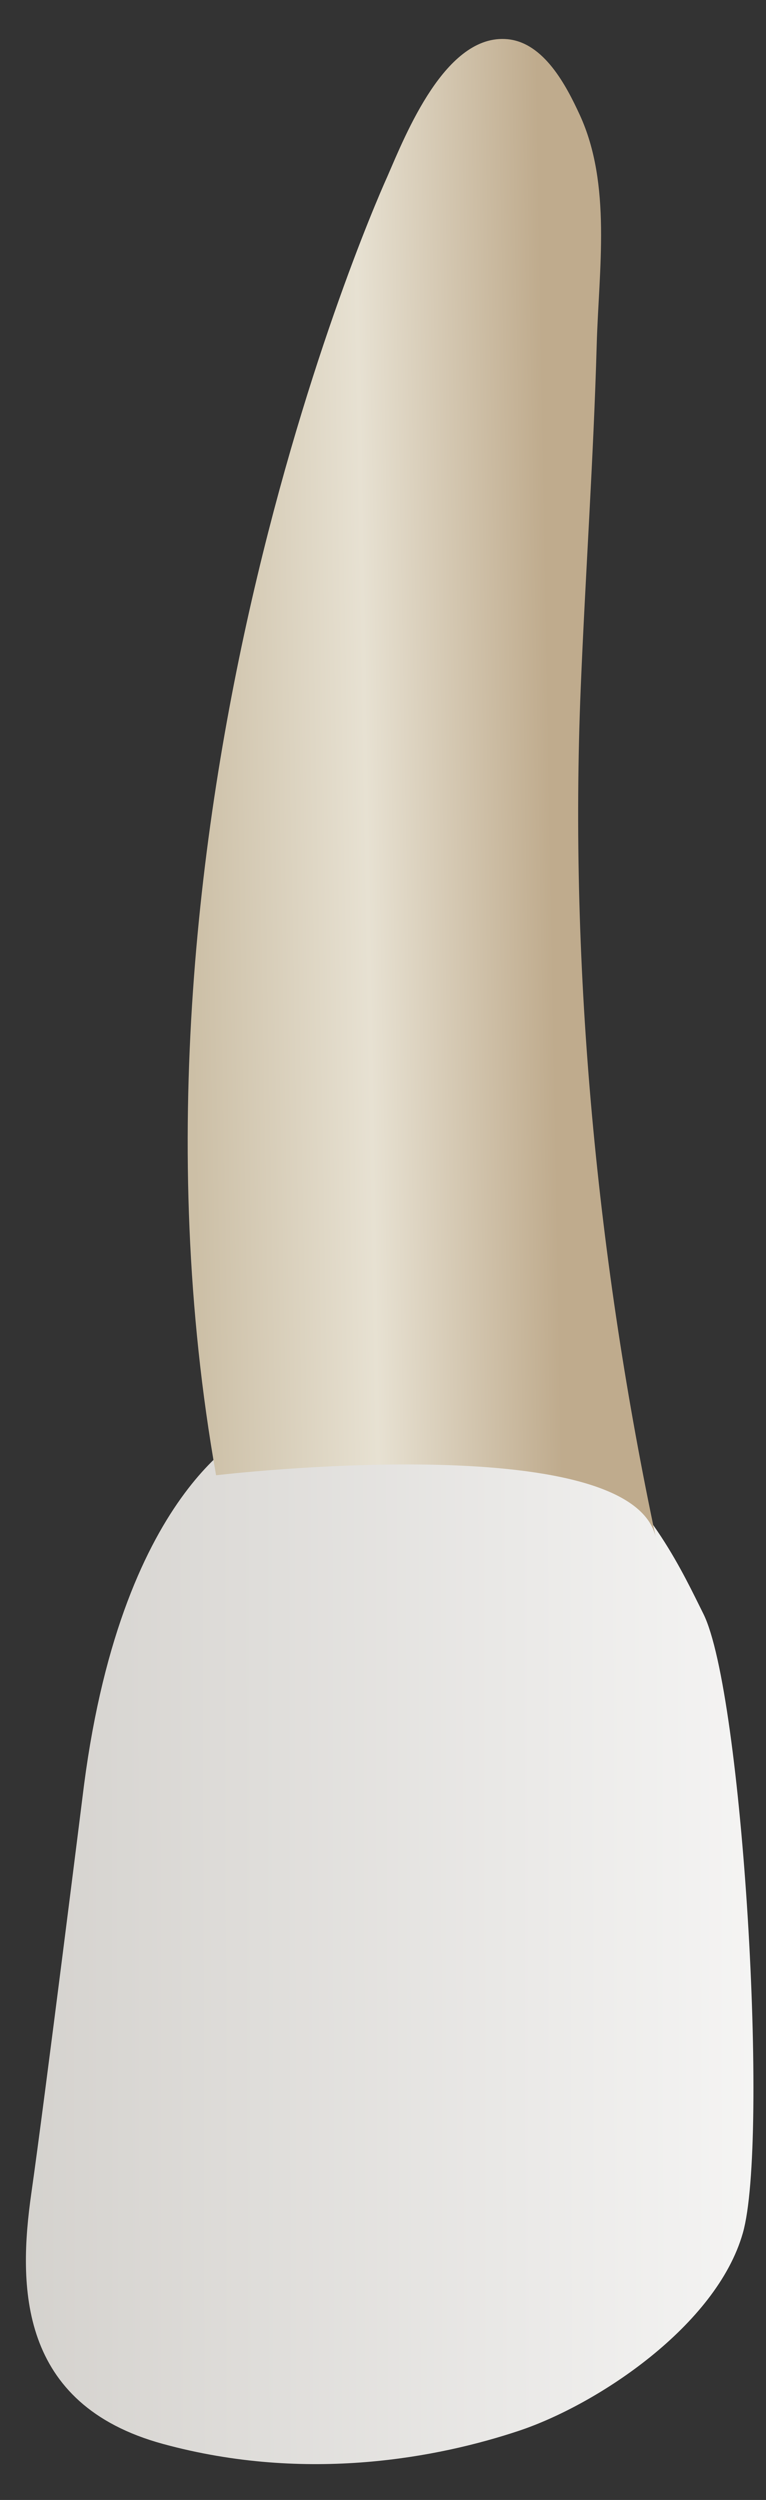 <svg width="19" height="62" viewBox="0 0 19 62" fill="none" xmlns="http://www.w3.org/2000/svg">
<rect x="0" y="0" width="19" height="62" fill="#333333" stroke="none"/>
<path d="M6.333 35.444C6.333 35.444 3.065 36.752 2.084 44.269C2.084 44.269 1.103 52.114 0.776 54.401C0.45 56.689 0.45 59.631 4.045 60.611C7.64 61.592 10.908 60.938 12.869 60.285C14.831 59.631 17.772 57.67 18.425 55.382C19.079 53.094 18.426 41.981 17.445 40.02C16.465 38.059 14.177 32.829 6.333 35.444Z" fill="url(#paint0_linear_86_2457)"/>
<path d="M9.601 4.394C9.601 4.394 2.427 20.08 5.36 36.587C5.36 36.587 15.762 35.354 16.277 38.177C14.818 31.31 14.117 24.083 14.404 17.073C14.521 14.229 14.721 11.389 14.801 8.544C14.853 6.691 15.175 4.574 14.38 2.848C14.046 2.123 13.493 1.057 12.588 0.972C11.05 0.828 10.062 3.334 9.601 4.394Z" fill="url(#paint1_linear_86_2457)"/>
<defs>
<linearGradient id="paint0_linear_86_2457" x1="22.997" y1="47.755" x2="-3.782" y2="47.807" gradientUnits="userSpaceOnUse">
<stop stop-color="#FCFCFC"/>
<stop offset="1" stop-color="#CDCAC5"/>
</linearGradient>
<linearGradient id="paint1_linear_86_2457" x1="13.648" y1="19.584" x2="4.667" y2="19.745" gradientUnits="userSpaceOnUse">
<stop stop-color="#BFAB8D"/>
<stop offset="0.508" stop-color="#E7E1D2"/>
<stop offset="1" stop-color="#CCBFA6"/>
</linearGradient>
</defs>
</svg>
